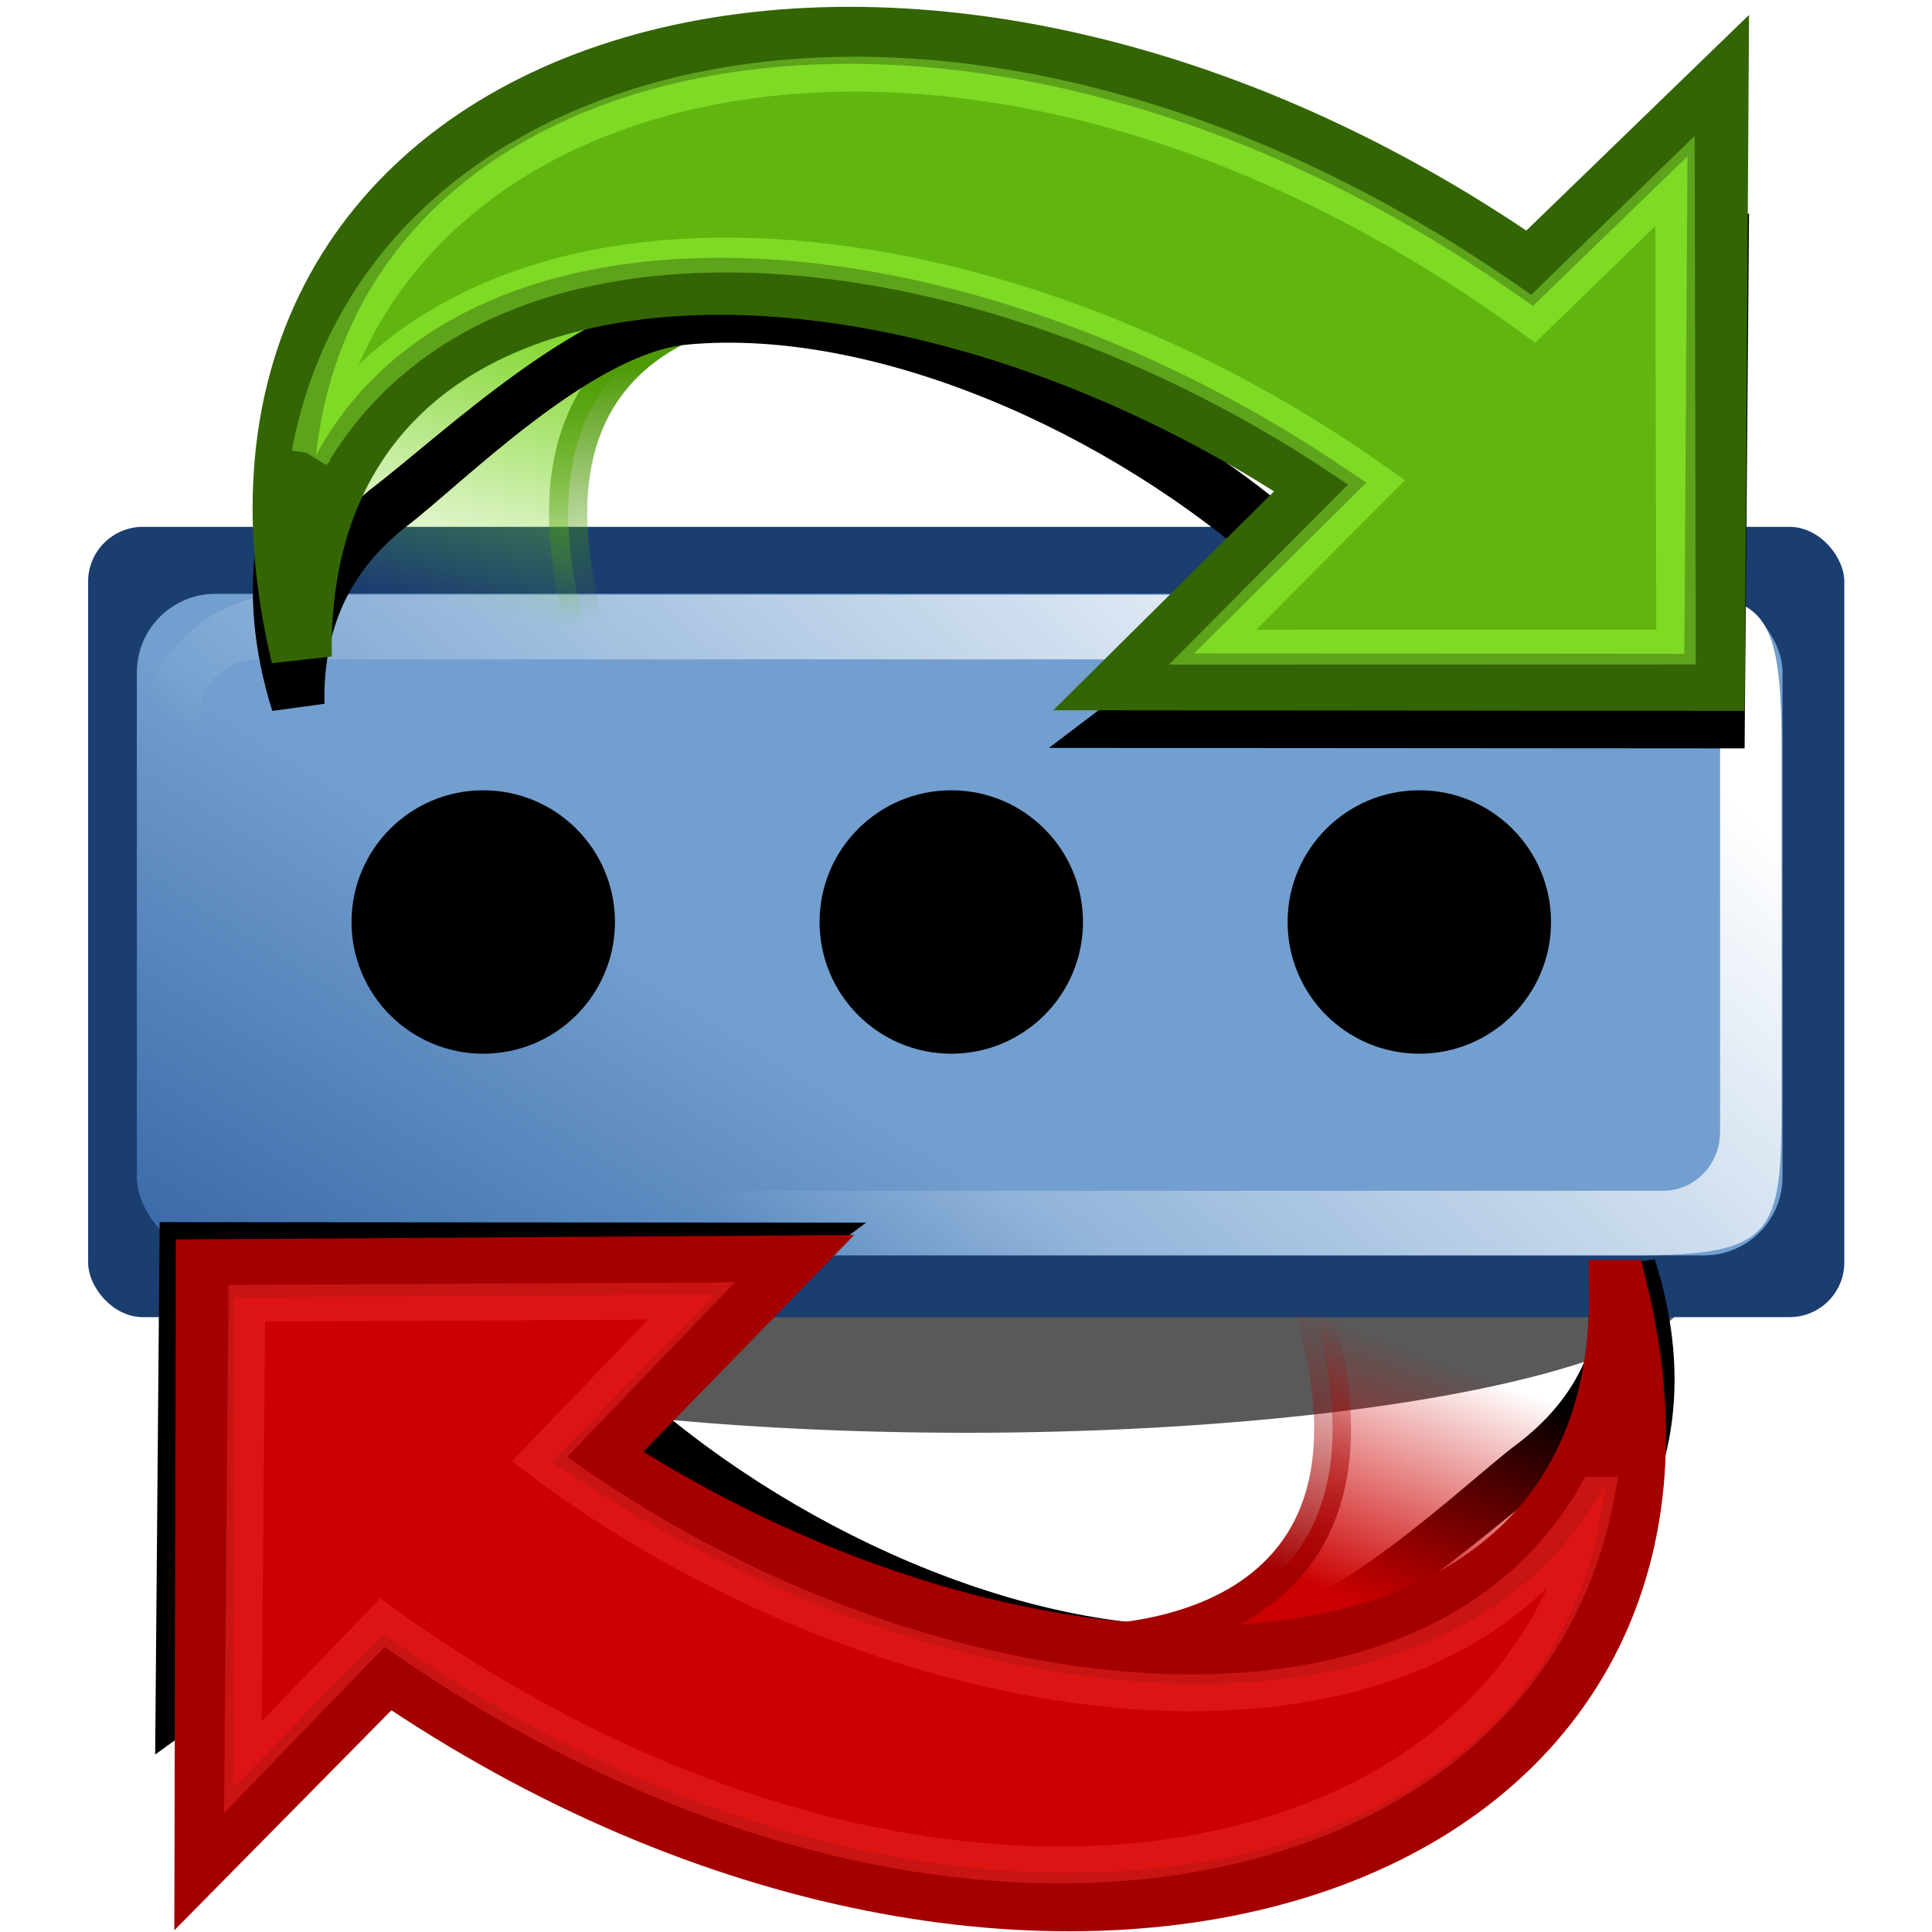<?xml version="1.0" encoding="UTF-8" standalone="no"?>
<!-- Created with Inkscape (http://www.inkscape.org/) -->

<svg
   xmlns:dc="http://purl.org/dc/elements/1.1/"
   xmlns:cc="http://creativecommons.org/ns#"
   xmlns:rdf="http://www.w3.org/1999/02/22-rdf-syntax-ns#"
   xmlns:svg="http://www.w3.org/2000/svg"
   xmlns="http://www.w3.org/2000/svg"
   xmlns:xlink="http://www.w3.org/1999/xlink"
   xmlns:sodipodi="http://sodipodi.sourceforge.net/DTD/sodipodi-0.dtd"
   xmlns:inkscape="http://www.inkscape.org/namespaces/inkscape"
   width="400"
   height="400"
   viewBox="0 0 400 400"
   id="svg4217"
   version="1.1"
   inkscape:version="0.91 r13725"
   sodipodi:docname="change-password.svg"
   inkscape:export-filename="D:\Dokumente\Arbeit\RRZE\github\tango\32x32\actions\change-password.png"
   inkscape:export-xdpi="7.1999998"
   inkscape:export-ydpi="7.1999998">
  <title
     id="title4245">change password</title>
  <defs
     id="defs4219">
    <linearGradient
       id="linearGradient4321"
       inkscape:collect="always">
      <stop
         id="stop4323"
         offset="0"
         style="stop-color:#4e505d;stop-opacity:1;" />
      <stop
         id="stop4325"
         offset="1"
         style="stop-color:#7a8597;stop-opacity:1" />
    </linearGradient>
    <linearGradient
       inkscape:collect="always"
       xlink:href="#linearGradient4321"
       id="linearGradient4319-9"
       x1="280"
       y1="712.362"
       x2="500"
       y2="472.362"
       gradientUnits="userSpaceOnUse"
       gradientTransform="matrix(1.069,0,0,1.048,-26.446,-34.107)" />
    <linearGradient
       inkscape:collect="always"
       xlink:href="#linearGradient4321"
       id="linearGradient4317-3"
       x1="280"
       y1="692.362"
       x2="500"
       y2="472.362"
       gradientUnits="userSpaceOnUse"
       gradientTransform="matrix(1.069,0,0,1.048,-26.446,-26.329)" />
    <filter
       inkscape:collect="always"
       style="color-interpolation-filters:sRGB"
       id="filter4833"
       x="-0.163"
       width="1.326"
       y="-0.895"
       height="2.79">
      <feGaussianBlur
         inkscape:collect="always"
         stdDeviation="20.045"
         id="feGaussianBlur4835" />
    </filter>
    <linearGradient
       inkscape:collect="always"
       xlink:href="#linearGradient4261"
       id="linearGradient4267"
       x1="109.08"
       y1="834.162"
       x2="54.54"
       y2="925.062"
       gradientUnits="userSpaceOnUse"
       gradientTransform="matrix(1.041,0,0,1.076,-9.52,-63.758)" />
    <linearGradient
       inkscape:collect="always"
       id="linearGradient4261">
      <stop
         style="stop-color:#729fcf;stop-opacity:1;"
         offset="0"
         id="stop4263" />
      <stop
         style="stop-color:#3465a4;stop-opacity:1"
         offset="1"
         id="stop4265" />
    </linearGradient>
    <linearGradient
       inkscape:collect="always"
       xlink:href="#linearGradient4253"
       id="linearGradient4259"
       x1="309.06"
       y1="127.26"
       x2="181.8"
       y2="272.7"
       gradientUnits="userSpaceOnUse"
       gradientTransform="matrix(1.041,0,0,1.076,-9.52,638.346)" />
    <linearGradient
       inkscape:collect="always"
       id="linearGradient4253">
      <stop
         style="stop-color:#ffffff;stop-opacity:1;"
         offset="0"
         id="stop4255" />
      <stop
         style="stop-color:#ffffff;stop-opacity:0;"
         offset="1"
         id="stop4257" />
    </linearGradient>
    <linearGradient
       inkscape:collect="always"
       xlink:href="#linearGradient4299"
       id="linearGradient4106"
       gradientUnits="userSpaceOnUse"
       x1="188.87"
       y1="302.79"
       x2="147.606"
       y2="454.999"
       gradientTransform="matrix(0.465,0,0,0.436,34.327,584.709)" />
    <linearGradient
       inkscape:collect="always"
       id="linearGradient4299">
      <stop
         style="stop-color:#73d216;stop-opacity:1;"
         offset="0"
         id="stop4301" />
      <stop
         style="stop-color:#73d216;stop-opacity:0;"
         offset="1"
         id="stop4303" />
    </linearGradient>
    <linearGradient
       inkscape:collect="always"
       xlink:href="#linearGradient4307"
       id="linearGradient4108"
       gradientUnits="userSpaceOnUse"
       x1="145.18"
       y1="330.977"
       x2="147.606"
       y2="454.999"
       gradientTransform="matrix(0.465,0,0,0.436,34.327,584.709)" />
    <linearGradient
       inkscape:collect="always"
       id="linearGradient4307">
      <stop
         style="stop-color:#4e9a06;stop-opacity:1;"
         offset="0"
         id="stop4309" />
      <stop
         style="stop-color:#4e9a06;stop-opacity:0;"
         offset="1"
         id="stop4311" />
    </linearGradient>
    <filter
       inkscape:collect="always"
       style="color-interpolation-filters:sRGB"
       id="filter4558"
       x="-0.057"
       width="1.113"
       y="-0.146"
       height="1.291">
      <feGaussianBlur
         inkscape:collect="always"
         stdDeviation="7.081"
         id="feGaussianBlur4560" />
    </filter>
    <pattern
       y="0"
       x="0"
       height="6"
       width="6"
       patternUnits="userSpaceOnUse"
       id="EMFhbasepattern" />
    <filter
       inkscape:collect="always"
       style="color-interpolation-filters:sRGB"
       id="filter4558-9"
       x="-0.057"
       width="1.113"
       y="-0.146"
       height="1.291">
      <feGaussianBlur
         inkscape:collect="always"
         stdDeviation="7.081"
         id="feGaussianBlur4560-6" />
    </filter>
    <linearGradient
       inkscape:collect="always"
       xlink:href="#linearGradient4323"
       id="linearGradient4100"
       gradientUnits="userSpaceOnUse"
       x1="548.223"
       y1="666.151"
       x2="598.663"
       y2="551.995"
       gradientTransform="matrix(0.481,0,0,0.418,25.005,730.936)" />
    <linearGradient
       inkscape:collect="always"
       id="linearGradient4323">
      <stop
         style="stop-color:#cc0000;stop-opacity:1;"
         offset="0"
         id="stop4325-9" />
      <stop
         style="stop-color:#cc0000;stop-opacity:0;"
         offset="1"
         id="stop4327" />
    </linearGradient>
    <linearGradient
       inkscape:collect="always"
       xlink:href="#linearGradient4315"
       id="linearGradient4102"
       gradientUnits="userSpaceOnUse"
       x1="548.223"
       y1="666.151"
       x2="598.663"
       y2="551.995"
       gradientTransform="matrix(0.481,0,0,0.418,25.005,730.936)" />
    <linearGradient
       inkscape:collect="always"
       id="linearGradient4315">
      <stop
         style="stop-color:#a40000;stop-opacity:1;"
         offset="0"
         id="stop4317" />
      <stop
         style="stop-color:#a40000;stop-opacity:0;"
         offset="1"
         id="stop4319" />
    </linearGradient>
  </defs>
  <sodipodi:namedview
     id="base"
     pagecolor="#ffffff"
     bordercolor="#666666"
     borderopacity="1.0"
     inkscape:pageopacity="0.0"
     inkscape:pageshadow="2"
     inkscape:zoom="0.86"
     inkscape:cx="136.51215"
     inkscape:cy="216.69959"
     inkscape:document-units="px"
     inkscape:current-layer="layer1"
     showgrid="false"
     units="px"
     inkscape:snap-bbox="true"
     inkscape:bbox-paths="false"
     inkscape:bbox-nodes="true"
     inkscape:snap-bbox-edge-midpoints="false"
     inkscape:snap-bbox-midpoints="false"
     showguides="true"
     inkscape:guide-bbox="true"
     inkscape:window-width="1600"
     inkscape:window-height="837"
     inkscape:window-x="-4"
     inkscape:window-y="-4"
     inkscape:window-maximized="1"
     inkscape:object-paths="true"
     inkscape:snap-intersection-paths="true"
     inkscape:object-nodes="true"
     inkscape:snap-smooth-nodes="true"
     inkscape:snap-midpoints="false"
     inkscape:showpageshadow="false"
     inkscape:snap-global="true"
     inkscape:snap-nodes="false">
    <sodipodi:guide
       position="0,411.375"
       orientation="1,0"
       id="guide4765" />
    <sodipodi:guide
       position="18.18,410.731"
       orientation="1,0"
       id="guide4769" />
    <sodipodi:guide
       position="36.36,410.731"
       orientation="1,0"
       id="guide4771" />
    <sodipodi:guide
       position="54.54,410.731"
       orientation="1,0"
       id="guide4773" />
    <sodipodi:guide
       position="72.72,410.731"
       orientation="1,0"
       id="guide4775" />
    <sodipodi:guide
       position="90.9,410.731"
       orientation="1,0"
       id="guide4777" />
    <sodipodi:guide
       position="109.08,410.731"
       orientation="1,0"
       id="guide4779" />
    <sodipodi:guide
       position="127.26,410.731"
       orientation="1,0"
       id="guide4781"
       inkscape:label=""
       inkscape:color="rgb(0,0,255)" />
    <sodipodi:guide
       position="145.44,410.731"
       orientation="1,0"
       id="guide4783" />
    <sodipodi:guide
       position="163.62,410.731"
       orientation="1,0"
       id="guide4785" />
    <sodipodi:guide
       position="181.8,410.731"
       orientation="1,0"
       id="guide4787" />
    <sodipodi:guide
       position="199.98,410.731"
       orientation="1,0"
       id="guide4789"
       inkscape:label=""
       inkscape:color="rgb(0,255,54)" />
    <sodipodi:guide
       position="218.16,410.731"
       orientation="1,0"
       id="guide4791" />
    <sodipodi:guide
       position="254.52,410.731"
       orientation="1,0"
       id="guide4795" />
    <sodipodi:guide
       position="272.7,410.731"
       orientation="1,0"
       id="guide4797" />
    <sodipodi:guide
       position="290.88,410.731"
       orientation="1,0"
       id="guide4799" />
    <sodipodi:guide
       position="309.06,410.731"
       orientation="1,0"
       id="guide4801" />
    <sodipodi:guide
       position="345.42,410.731"
       orientation="1,0"
       id="guide4805" />
    <sodipodi:guide
       position="363.6,410.731"
       orientation="1,0"
       id="guide4807" />
    <sodipodi:guide
       position="381.78,410.731"
       orientation="1,0"
       id="guide4809" />
    <sodipodi:guide
       position="400.001,254.94"
       orientation="1,0"
       id="guide4811" />
    <sodipodi:guide
       position="413.875,400"
       orientation="0,1"
       id="guide4813" />
    <sodipodi:guide
       position="409.05,381.82"
       orientation="0,1"
       id="guide4815" />
    <sodipodi:guide
       position="409.05,363.64"
       orientation="0,1"
       id="guide4817" />
    <sodipodi:guide
       position="405.75,345.46"
       orientation="0,1"
       id="guide4819" />
    <sodipodi:guide
       position="411.625,327.28"
       orientation="0,1"
       id="guide4821" />
    <sodipodi:guide
       position="409.05,309.1"
       orientation="0,1"
       id="guide4823" />
    <sodipodi:guide
       position="411,290.92"
       orientation="0,1"
       id="guide4825" />
    <sodipodi:guide
       position="411,272.74"
       orientation="0,1"
       id="guide4827" />
    <sodipodi:guide
       position="409.05,254.56"
       orientation="0,1"
       id="guide4829" />
    <sodipodi:guide
       position="405.526,236.38"
       orientation="0,1"
       id="guide4831" />
    <sodipodi:guide
       position="412.125,218.2"
       orientation="0,1"
       id="guide4833" />
    <sodipodi:guide
       position="409.05,200.02"
       orientation="0,1"
       id="guide4835"
       inkscape:label=""
       inkscape:color="rgb(0,255,92)" />
    <sodipodi:guide
       position="409.05,181.84"
       orientation="0,1"
       id="guide4837" />
    <sodipodi:guide
       position="411.75,163.66"
       orientation="0,1"
       id="guide4839" />
    <sodipodi:guide
       position="409.05,145.48"
       orientation="0,1"
       id="guide4841" />
    <sodipodi:guide
       position="409.05,127.3"
       orientation="0,1"
       id="guide4843" />
    <sodipodi:guide
       position="409.05,109.12"
       orientation="0,1"
       id="guide4845" />
    <sodipodi:guide
       position="409.05,72.76"
       orientation="0,1"
       id="guide4849" />
    <sodipodi:guide
       position="409.05,54.58"
       orientation="0,1"
       id="guide4851" />
    <sodipodi:guide
       position="409.05,36.4"
       orientation="0,1"
       id="guide4853" />
    <sodipodi:guide
       position="409.05,18.22"
       orientation="0,1"
       id="guide4855" />
    <sodipodi:guide
       position="406.328,0"
       orientation="0,1"
       id="guide4536" />
    <sodipodi:guide
       position="327.24,414.895"
       orientation="1,0"
       id="guide4256" />
    <sodipodi:guide
       position="236.34,428"
       orientation="1,0"
       id="guide4253" />
    <sodipodi:guide
       position="419.429,90.943"
       orientation="0,1"
       id="guide4339" />
  </sodipodi:namedview>
  <g
     inkscape:label="Ebene 1"
     inkscape:groupmode="layer"
     id="layer1"
     transform="translate(0,-652.362)">
    <g
       id="g4388">
      <g
         id="g4235">
        <path
           style="opacity:0.805;fill:#000000;fill-opacity:1;stroke:none;stroke-width:50;stroke-linejoin:round;stroke-miterlimit:4;stroke-dasharray:none;filter:url(#filter4833)"
           d="M 350.018,977.403 A 147.432,26.876 0 0 1 202.586,1004.279 147.432,26.876 0 0 1 55.154,977.403 147.432,26.876 0 0 1 202.586,950.528 147.432,26.876 0 0 1 350.018,977.403 Z"
           id="path4803"
           inkscape:connector-curvature="0"
           transform="matrix(1.023,0,0,1.159,-7.293,-214.958)" />
        <rect
           style="fill:#1b3e71;fill-opacity:1;stroke:none;stroke-width:36;stroke-linejoin:round;stroke-miterlimit:4;stroke-dasharray:none"
           id="rect4168"
           width="363.6"
           height="163.62"
           x="18.244"
           y="761.442"
           ry="11.332" />
        <rect
           style="fill:none;fill-opacity:1;stroke:none;stroke-width:36;stroke-linejoin:round;stroke-miterlimit:4;stroke-dasharray:none"
           id="rect4735"
           width="400"
           height="400"
           x="0.001"
           y="652.362"
           ry="9.09" />
        <rect
           style="fill:url(#linearGradient4267);fill-opacity:1;stroke:none;stroke-width:36;stroke-linejoin:round;stroke-miterlimit:4;stroke-dasharray:none"
           id="rect4243"
           width="340.717"
           height="136.963"
           x="28.337"
           y="775.309"
           ry="16.261" />
        <path
           style="color:#000000;font-style:normal;font-variant:normal;font-weight:normal;font-stretch:normal;font-size:medium;line-height:normal;font-family:sans-serif;text-indent:0;text-align:start;text-decoration:none;text-decoration-line:none;text-decoration-style:solid;text-decoration-color:#000000;letter-spacing:normal;word-spacing:normal;text-transform:none;direction:ltr;block-progression:tb;writing-mode:lr-tb;baseline-shift:baseline;text-anchor:start;white-space:normal;clip-rule:nonzero;display:inline;overflow:visible;visibility:visible;opacity:1;isolation:auto;mix-blend-mode:normal;color-interpolation:sRGB;color-interpolation-filters:linearRGB;solid-color:#000000;solid-opacity:1;fill:url(#linearGradient4259);fill-opacity:1;fill-rule:nonzero;stroke:none;stroke-width:36;stroke-linecap:butt;stroke-linejoin:round;stroke-miterlimit:4;stroke-dasharray:none;stroke-dashoffset:0;stroke-opacity:1;color-rendering:auto;image-rendering:auto;shape-rendering:auto;text-rendering:auto;enable-background:accumulate"
           d="m 59.064,775.505 c -16.595,0 -30.54,14.413 -30.54,31.566 l 0,73.635 c 0,17.154 13.945,31.569 30.54,31.569 l 279.263,0 c 29.044,0 30.54,-4.382 30.54,-31.569 l 0,-73.635 c 0,-32.548 -5.337,-31.566 -30.54,-31.566 z m -6,13.37 291.263,0 c 6.536,0 11.799,5.44 11.799,12.196 l 0,85.633 c 0,6.756 -5.262,12.196 -11.799,12.196 l -291.263,0 c -6.536,0 -11.799,-5.44 -11.799,-12.196 l 0,-85.633 c 0,-6.756 5.262,-12.196 11.799,-12.196 z"
           id="rect4247"
           inkscape:connector-curvature="0"
           sodipodi:nodetypes="ssssssssssssssssss" />
        <ellipse
           style="fill:#000000;fill-opacity:1;stroke:none;stroke-width:36;stroke-linejoin:round;stroke-miterlimit:4;stroke-dasharray:none"
           id="path4269"
           cx="100.052"
           cy="843.252"
           rx="27.27"
           ry="27.27" />
        <ellipse
           ry="27.27"
           rx="27.27"
           cy="843.252"
           cx="196.952"
           id="ellipse4271"
           style="fill:#000000;fill-opacity:1;stroke:none;stroke-width:36;stroke-linejoin:round;stroke-miterlimit:4;stroke-dasharray:none" />
        <ellipse
           style="fill:#000000;fill-opacity:1;stroke:none;stroke-width:36;stroke-linejoin:round;stroke-miterlimit:4;stroke-dasharray:none"
           id="ellipse4273"
           cx="293.853"
           cy="843.252"
           rx="27.27"
           ry="27.27" />
      </g>
      <g
         id="g4232"
         transform="matrix(1.033,0,0,0.971,0.572,20.759)">
        <path
           inkscape:connector-curvature="0"
           style="display:block;overflow:visible;visibility:visible;fill:url(#linearGradient4106);fill-opacity:1;fill-rule:nonzero;stroke:url(#linearGradient4108);stroke-width:7.666;stroke-linecap:butt;stroke-linejoin:miter;stroke-miterlimit:4;stroke-dasharray:none;stroke-dashoffset:0;stroke-opacity:1;marker:none"
           sodipodi:nodetypes="cccc"
           inkscape:r_cy="true"
           inkscape:r_cx="true"
           id="path2865"
           d="m 166.435,713.524 c 0,0 -70.729,-4.642 -48.966,73.339 l -60.837,0 c 0,0 3.957,-88.193 109.803,-73.339 z" />
        <path
           style="color:#000000;font-style:normal;font-variant:normal;font-weight:normal;font-stretch:normal;font-size:medium;line-height:normal;font-family:sans-serif;text-indent:0;text-align:start;text-decoration:none;text-decoration-line:none;text-decoration-style:solid;text-decoration-color:#000000;letter-spacing:normal;word-spacing:normal;text-transform:none;direction:ltr;block-progression:tb;writing-mode:lr-tb;baseline-shift:baseline;text-anchor:start;white-space:normal;clip-rule:nonzero;display:block;overflow:visible;visibility:visible;opacity:1;isolation:auto;mix-blend-mode:normal;color-interpolation:sRGB;color-interpolation-filters:linearRGB;solid-color:#000000;solid-opacity:1;fill:#000000;fill-opacity:1;fill-rule:nonzero;stroke:none;stroke-width:10.68;stroke-linecap:butt;stroke-linejoin:miter;stroke-miterlimit:4;stroke-dasharray:none;stroke-dashoffset:0;stroke-opacity:1;marker:none;filter:url(#filter4558);color-rendering:auto;image-rendering:auto;shape-rendering:auto;text-rendering:auto;enable-background:accumulate"
           d="m 175.102,693.447 c -18.99,-0.443 -36.841,1.461 -52.824,5.543 -25.574,6.531 -46.527,18.728 -59.242,36.361 -12.715,17.634 -16.687,40.627 -9.018,66.695 l 10.463,-1.508 0,-0.051 0,-0.051 c -0.325,-16.945 5.808,-29.036 16.777,-38.012 10.969,-8.976 36.663,-36.593 56.027,-38.494 36.646,-3.597 84.152,17.805 117.295,49.812 l -44.906,36.193 139.436,0.104 0.889,-114.115 -43.957,34.6 C 261.949,706.244 215.9,694.398 175.102,693.447 Z m -11.002,10.748 c 42.218,-1.052 92.373,10.474 139.867,37.336 l 3.117,1.764 32.062,-25.236 -0.635,81.295 -98.596,-0.072 34.08,-27.469 -7.037,-3.824 C 230.26,730.886 177.846,709.218 136.242,713.302 c -20.802,2.042 -48.521,30.034 -61.748,40.857 -5.494,4.495 -9.991,9.914 -13.424,16.074 0.993,-10.808 4.648,-20.343 10.629,-28.637 10.812,-14.993 29.388,-26.173 53.221,-32.26 11.917,-3.043 25.107,-4.792 39.18,-5.143 z m -110.299,96.344 0.006,0 c 6.3e-4,0.035 -0.005,0.068 -0.004,0.104 z"
           id="path4498"
           inkscape:connector-curvature="0"
           sodipodi:nodetypes="cssccccsscccccccccccccccsscsscccccc" />
        <path
           inkscape:connector-curvature="0"
           style="display:block;overflow:visible;visibility:visible;fill:#73d216;fill-opacity:1;fill-rule:nonzero;stroke:#336504;stroke-width:12.156;stroke-linecap:butt;stroke-linejoin:miter;stroke-miterlimit:4;stroke-dasharray:none;stroke-dashoffset:0;stroke-opacity:1;marker:none"
           sodipodi:nodetypes="ccccccc"
           inkscape:r_cy="true"
           inkscape:r_cx="true"
           id="path1880"
           d="M 59.863,790.546 C 30.814,661.302 177.857,612.744 306.048,707.649 l 37.782,-38.926 -0.757,127.238 -118.405,-0.114 c 0,0 39.411,-41.579 39.411,-41.579 C 173.925,690.148 58.462,694.948 59.863,790.546 Z" />
        <g
           transform="matrix(-4.024,-3.191,-3.4,3.777,426.766,735.474)"
           style="opacity:0.5;fill:#4e9a06;stroke:#8ae234;stroke-opacity:1"
           inkscape:r_cy="true"
           inkscape:r_cx="true"
           id="g2805">
          <path
             inkscape:connector-curvature="0"
             style="display:block;overflow:visible;visibility:visible;fill:#4e9a06;stroke:#8ae234;stroke-width:1.502;stroke-linecap:butt;stroke-linejoin:miter;stroke-miterlimit:4;stroke-dasharray:none;stroke-dashoffset:0;stroke-opacity:1;marker:none"
             sodipodi:nodetypes="ccccccc"
             inkscape:r_cy="true"
             inkscape:r_cx="true"
             id="path2807"
             d="M 51.39,46.506 C 60.51,31.286 47.051,12.432 19.628,12.07 L 19.343,4.051 6.341,19.379 19.809,30.765 c 0,0 -0.182,-9.453 -0.182,-9.453 18.245,0.382 34.784,10.925 31.763,25.195 z" />
        </g>
      </g>
      <g
         transform="translate(-8.153,-25.387)"
         id="g4382">
        <path
           sodipodi:nodetypes="cssccccsscccccccccccccccsscsscccccc"
           inkscape:connector-curvature="0"
           id="path4741"
           d="m 175.102,693.447 c -18.99,-0.443 -36.841,1.461 -52.824,5.543 -25.574,6.531 -46.527,18.728 -59.242,36.361 -12.715,17.634 -16.687,40.627 -9.018,66.695 l 10.463,-1.508 0,-0.051 0,-0.051 c -0.325,-16.945 5.808,-29.036 16.777,-38.012 10.969,-8.976 36.663,-36.593 56.027,-38.494 36.646,-3.597 84.152,17.805 117.295,49.812 l -44.906,36.193 139.436,0.104 0.889,-114.115 -43.957,34.6 C 261.949,706.244 215.9,694.398 175.102,693.447 Z m -11.002,10.748 c 42.218,-1.052 92.373,10.474 139.867,37.336 l 3.117,1.764 32.062,-25.236 -0.635,81.295 -98.596,-0.072 34.08,-27.469 -7.037,-3.824 C 230.26,730.886 177.846,709.218 136.242,713.302 c -20.802,2.042 -48.521,30.034 -61.748,40.857 -5.494,4.495 -9.991,9.914 -13.424,16.074 0.993,-10.808 4.648,-20.343 10.629,-28.637 10.812,-14.993 29.388,-26.173 53.221,-32.26 11.917,-3.043 25.107,-4.792 39.18,-5.143 z m -110.299,96.344 0.006,0 c 6.3e-4,0.035 -0.005,0.068 -0.004,0.104 z"
           style="color:#000000;font-style:normal;font-variant:normal;font-weight:normal;font-stretch:normal;font-size:medium;line-height:normal;font-family:sans-serif;text-indent:0;text-align:start;text-decoration:none;text-decoration-line:none;text-decoration-style:solid;text-decoration-color:#000000;letter-spacing:normal;word-spacing:normal;text-transform:none;direction:ltr;block-progression:tb;writing-mode:lr-tb;baseline-shift:baseline;text-anchor:start;white-space:normal;clip-rule:nonzero;display:block;overflow:visible;visibility:visible;opacity:1;isolation:auto;mix-blend-mode:normal;color-interpolation:sRGB;color-interpolation-filters:linearRGB;solid-color:#000000;solid-opacity:1;fill:#000000;fill-opacity:1;fill-rule:nonzero;stroke:none;stroke-width:10.68;stroke-linecap:butt;stroke-linejoin:miter;stroke-miterlimit:4;stroke-dasharray:none;stroke-dashoffset:0;stroke-opacity:1;marker:none;filter:url(#filter4558-9);color-rendering:auto;image-rendering:auto;shape-rendering:auto;text-rendering:auto;enable-background:accumulate"
           transform="matrix(-1.049,0,0,-0.966,407.428,1713.274)" />
        <path
           inkscape:connector-curvature="0"
           style="display:block;overflow:visible;visibility:visible;fill:url(#linearGradient4100);fill-opacity:1;fill-rule:nonzero;stroke:url(#linearGradient4102);stroke-width:7.631;stroke-linecap:butt;stroke-linejoin:miter;stroke-miterlimit:4;stroke-dasharray:none;stroke-dashoffset:0;stroke-opacity:1;marker:none"
           sodipodi:nodetypes="cccc"
           inkscape:r_cy="true"
           inkscape:r_cx="true"
           id="path2839"
           d="m 229.069,1017.971 c 0,0 73.2,4.444 50.677,-70.208 l 63.686,0 c 0,10.683 -4.819,84.428 -114.363,70.208 z" />
        <path
           inkscape:connector-curvature="0"
           style="display:block;overflow:visible;visibility:visible;fill:#cc0000;fill-opacity:1;fill-rule:nonzero;stroke:#a40000;stroke-width:12.1;stroke-linecap:butt;stroke-linejoin:miter;stroke-miterlimit:4;stroke-dasharray:none;stroke-dashoffset:0;stroke-opacity:1;marker:none"
           sodipodi:nodetypes="ccccccc"
           inkscape:r_cy="true"
           inkscape:r_cx="true"
           id="path2781"
           d="M 343.188,944.663 C 373.252,1068.39 221.072,1114.874 88.403,1024.021 l -38.078,38.597 0.272,-122.25 119.981,-0.779 c 0,0 -38.74,39.804 -38.74,39.804 93.304,61.382 212.8,56.787 211.349,-34.73 z" />
        <path
           inkscape:connector-curvature="0"
           style="display:block;overflow:visible;visibility:visible;opacity:0.5;fill:none;stroke:#ef2929;stroke-width:7.631;stroke-linecap:butt;stroke-linejoin:miter;stroke-miterlimit:4;stroke-dasharray:none;stroke-dashoffset:0;stroke-opacity:1;marker:none"
           sodipodi:nodetypes="ccccccc"
           inkscape:r_cy="true"
           inkscape:r_cx="true"
           id="path2795"
           d="M 338.594,987.333 C 323.023,1070.22 201.287,1095.71 87.332,1013.699 l -28.896,29.898 0.813,-96.026 92.061,-0.468 c 0,0 -31.463,32.735 -31.463,32.735 72.215,54.352 182.141,70.981 218.746,7.495 z" />
      </g>
    </g>
  </g>
</svg>

